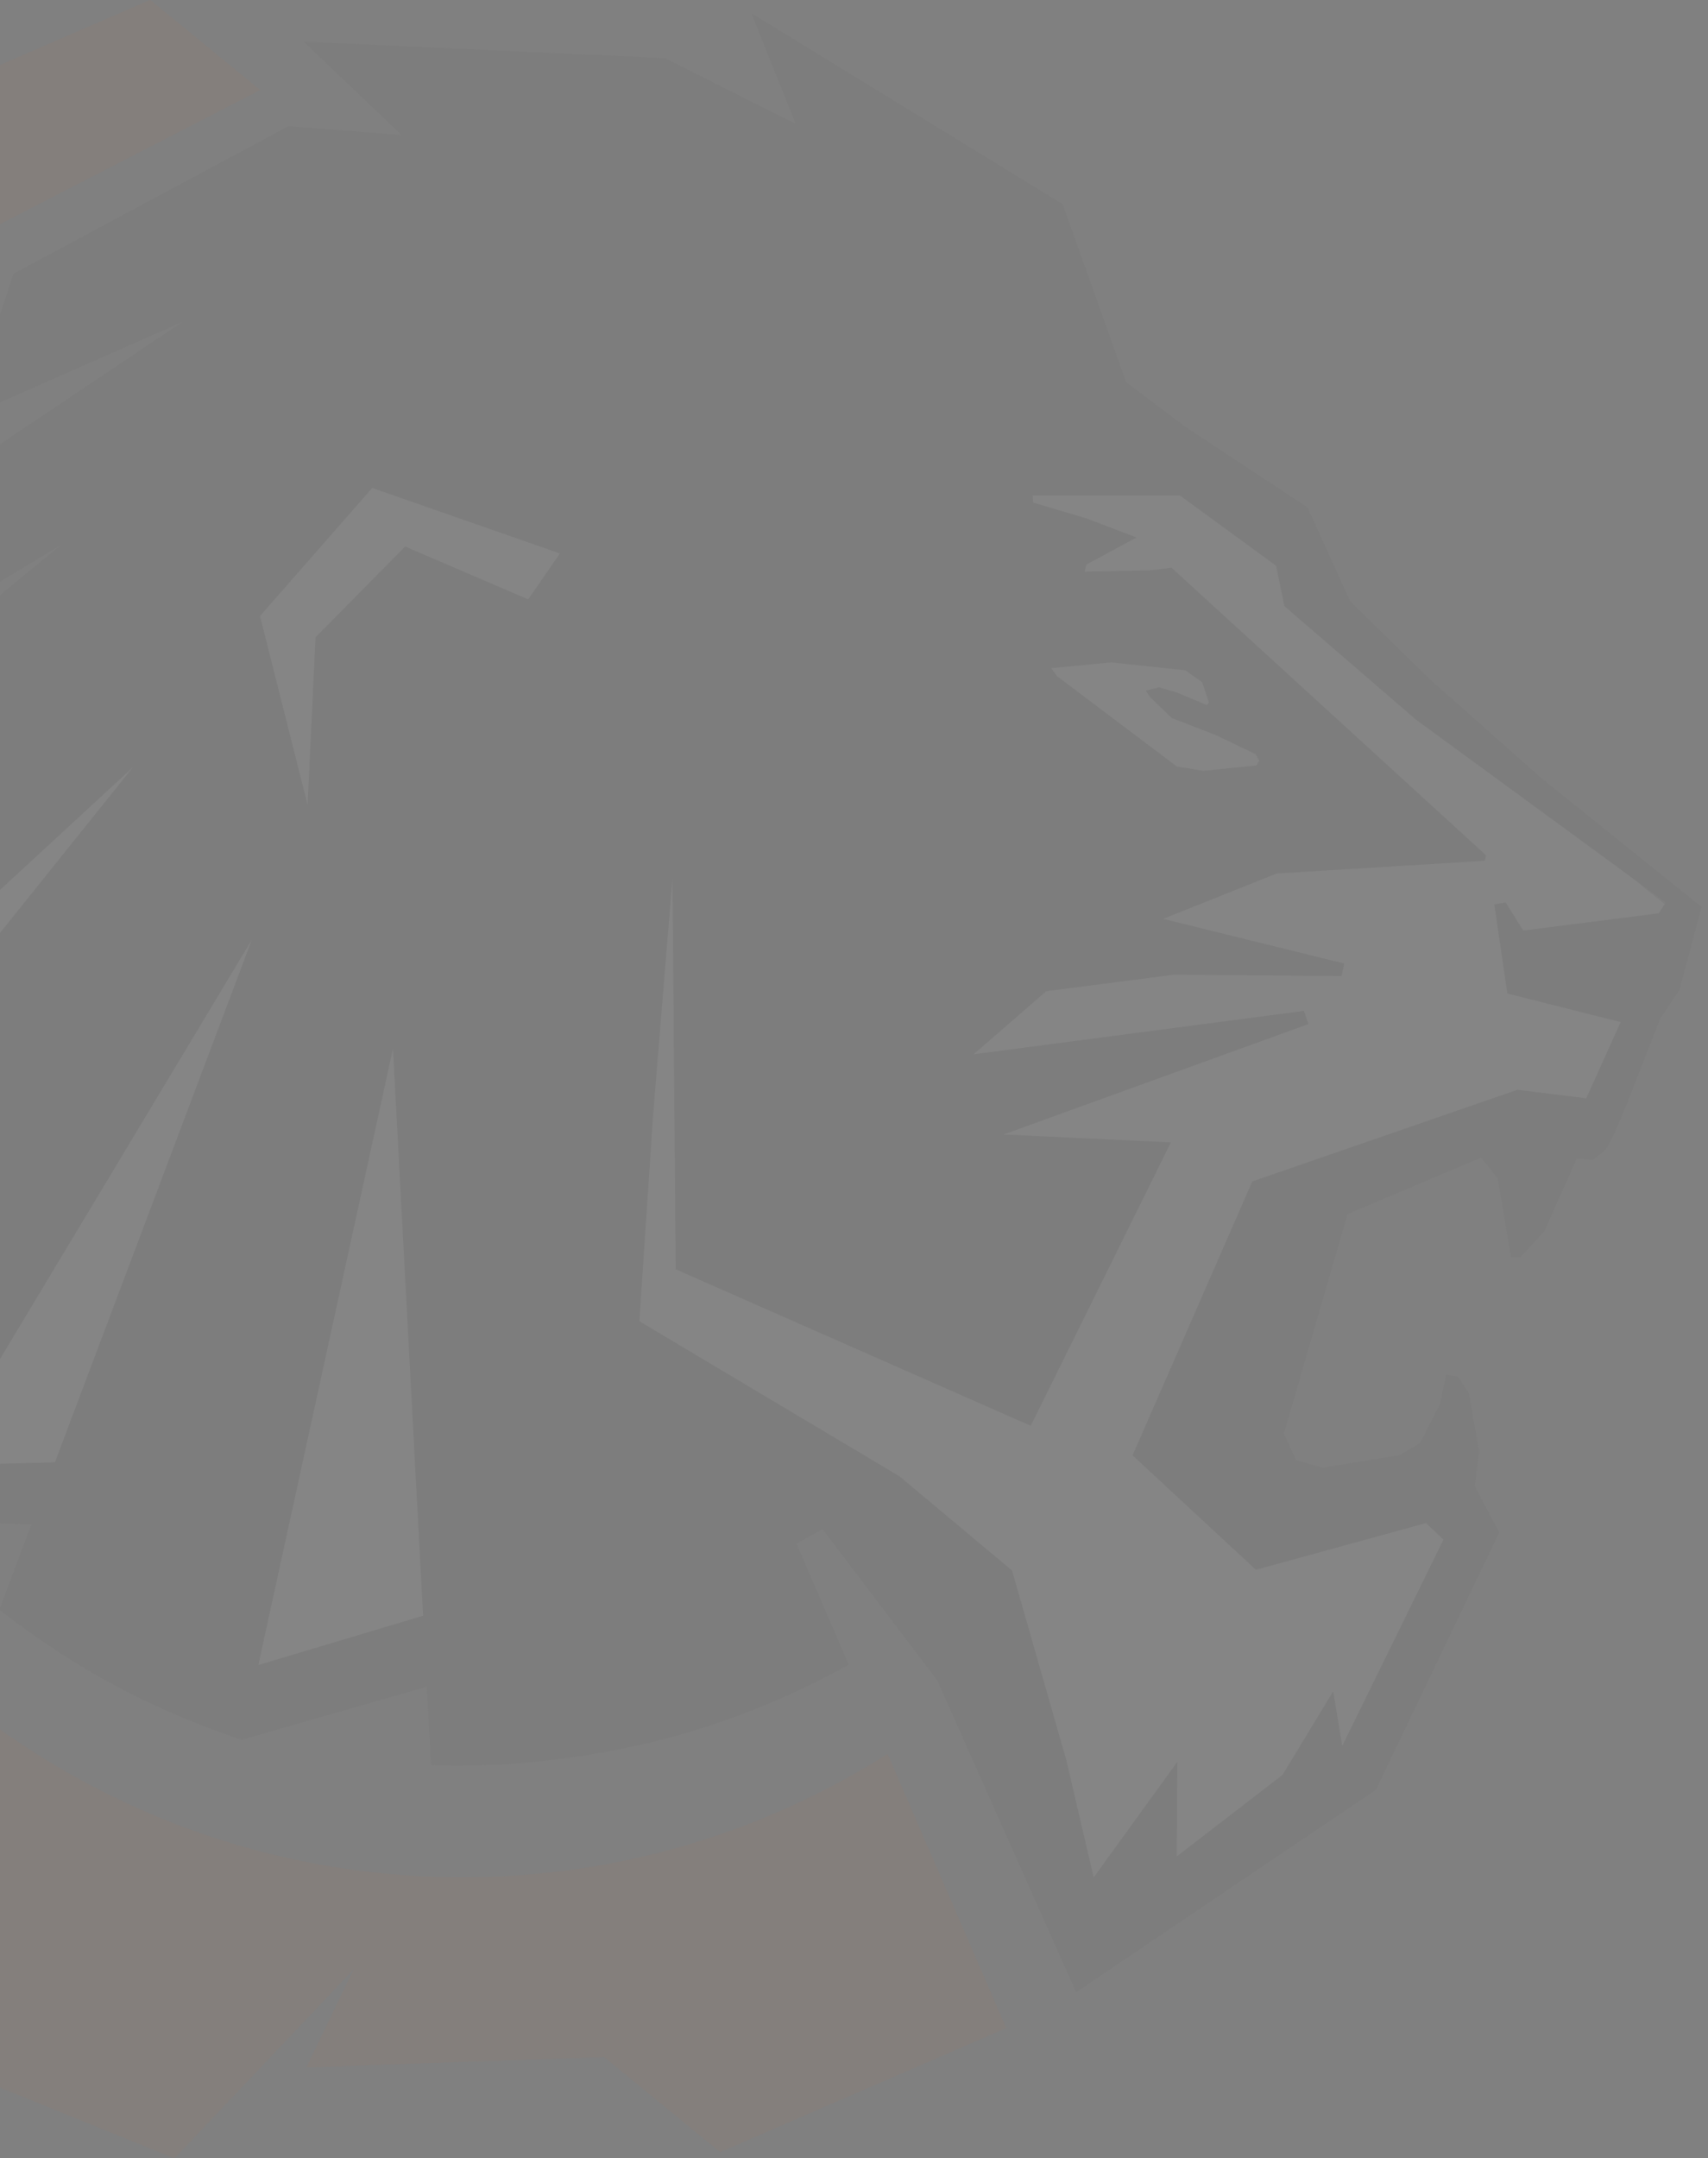 <svg width="232" height="293" viewBox="0 0 232 293" fill="none" xmlns="http://www.w3.org/2000/svg">
<rect x="0" y="0" width="232" height="293" fill="#808080" stroke="none"/>
<g opacity="0.4">
<g opacity="0.1">
<path d="M129.728 226.635L112.483 203.921L104.575 208.315L111.662 224.722C106.152 227.627 98.225 231.161 88.721 233.528C77.052 236.438 67.076 236.873 62.168 236.873C61.832 236.873 61.51 236.873 61.207 236.868L60.596 225.28L32.9 233.202C27.749 231.464 20.284 228.478 12.595 223.834C9.45 221.93 6.329 219.823 3.291 217.551L8.312 204.223L-11.611 203.638L-17.849 194.406L-22.981 184.651C-24.25 181.901 -25.478 178.948 -26.569 176.001L-29.238 167.596L-18.717 154.486L-31.664 150.215C-32.266 143.483 -32.243 136.817 -31.594 130.373C-30.582 120.245 -28.375 111.849 -26.607 106.374L10.187 76.091L6.982 71.452L-23.471 89.82L-17.187 75.255L26.457 45.998L23.788 41.028L0.053 51.497L4.154 39.148L39.782 20.038L62.299 21.795L48.703 8.851L89.57 10.712L113.458 22.688L107.859 8.685L142.022 29.628L150.611 53.679L159.49 60.35L175.391 70.838L181.046 83.301L192.178 94.204L207.682 107.928L227.927 124.199L225.515 133.213L223.028 136.935L222.916 137.205C222.916 137.205 221.974 139.534 219.025 147.121C217.117 152.02 216.239 153.683 215.969 154.146L215.488 154.543L212.414 154.326L207.393 165.565L207.258 165.711L206.091 158.762L202.037 153.711L180.705 162.725L171.393 194.855L174.033 200.614L179.506 202.182L191.101 200.279L195.015 197.95L197.385 193.306L198.057 197.109L197.404 202.324L200.488 208.107L184.69 241.04L147.369 266.23L129.728 226.635Z" fill="#FEFEFE"/>
<path d="M120.551 238.137C103.792 248.733 84.005 254.875 62.785 254.875C2.443 254.875 -46.472 205.341 -46.472 144.242C-46.472 126.214 -42.189 109.207 -34.63 94.169L-23.699 68.866L-12.874 61.59L-4.336 32.65L35.318 12.222L20.397 0L-18.454 16.833L-17.75 52.496L-22.518 38.418L-50.139 68.337L-70.286 70.51L-86 110.232L-60.6 134.93L-73.799 128.401L-72.418 169.328L-85.169 185.286L-68.546 224.607L-33.324 223.893L-47.228 228.721L-17.68 256.689L-15.534 277.089L23.691 293H23.696L48.088 267.281L41.64 280.646L82.059 279.248L97.82 292.154L136.653 275.326V275.308L120.551 238.137Z" fill="#EB6320"/>
<path d="M156.216 94.636L159.174 97.485L165.137 99.79L170.568 102.394L171.053 103.277L170.666 103.915L163.443 104.652L159.855 104.061L143.562 91.788L142.788 90.71L150.934 89.926L161.017 91.003L163.294 92.624L164.217 95.373L163.924 95.718L159.804 93.999L157.429 93.309L155.637 93.753L156.216 94.636ZM225.306 123.993L206.904 126.332L204.511 122.514L202.976 122.779L204.744 134.878L220.136 138.756L215.466 149.107L206.12 147.95L170.101 160.394L153.841 197.578L170.591 213.112L193.691 206.772L196.07 209.007L182.316 237.036L181.084 229.623L174.207 240.962L159.836 252.031L159.925 239.176L148.555 254.884L144.85 238.996L137.469 213.221L122.193 200.437L86.846 179.371L88.698 151.521L91.344 119.207L91.782 172.318L140.002 193.563L159.043 155.093L136.302 154.021L177.734 139.026L177.114 137.24L132.243 143.131L142.116 134.561L159.398 132.331L182.232 132.506L182.582 130.81L157.984 124.744L173.414 118.584L201.674 116.855L201.847 116.113L159.132 77.076L156.132 77.435L147.318 77.61L147.584 76.632L154.373 72.971L147.584 70.382L140.357 68.242L140.254 67.254H160.252L173.33 76.802L174.459 82.278L192.314 97.683L226.267 122.514L225.306 123.993ZM71.743 81.371L55.03 74.199L42.862 86.52L41.784 109.286L35.313 83.633L50.56 66.243L76.054 75.135L71.743 81.371ZM35.089 226.047L53.379 142.337L57.47 219.353L35.089 226.047ZM7.463 198.523L-8.694 198.967L34.217 127.555L7.463 198.523ZM-18.903 150.213L-28.085 146.726L18.068 104.146L-18.903 150.213ZM209.526 105.79L194.129 92.161L183.375 81.63L177.599 68.903L161.161 58.066L152.959 51.905L144.323 27.717L102.098 1.833L108.089 16.827L90.284 7.899L41.271 5.669L54.582 18.344L39.185 17.144L1.855 37.165L-4.616 56.648L24.913 43.628L-19.425 73.349L-29.536 96.781L8.415 73.887L-28.999 104.685H-29.009C-30.833 110.179 -33.287 119.127 -34.384 130.083C-35.247 138.695 -34.897 146.466 -34.276 152.343L-23.471 155.901L-32.373 166.993L-29.195 176.99C-28.169 179.768 -26.933 182.791 -25.453 185.98L-20.251 195.873L-13.187 206.337C-13.159 206.37 -13.136 206.403 -13.113 206.432L4.286 206.942L-0.081 218.531C3.152 221.044 6.903 223.694 11.159 226.269C19.282 231.178 27.125 234.291 32.84 236.171H32.845L57.984 228.976L58.548 239.62V239.629C61.8 239.795 74.141 240.088 89.393 236.285C100.894 233.412 110.142 228.858 115.265 225.981L108.173 209.555L111.728 207.58L127.307 228.102L146.175 270.446L186.879 242.974L203.638 208.038L200.302 201.774L200.895 197.035L199.5 189.122L198.021 186.887L196.425 186.642L195.622 190.582L192.898 195.916L190.131 197.555L179.67 199.275L176.036 198.235L174.384 194.626L183.025 164.82L201.184 157.143L203.452 159.973L205.239 170.622L206.466 170.716L209.76 167.164L214.164 157.29L216.39 157.45L217.999 156.137C217.999 156.137 218.694 155.717 221.634 148.158C224.573 140.599 225.511 138.279 225.511 138.279L228.101 134.415L231.119 123.133L209.526 105.79Z" fill="#2B2A29"/>
<path d="M120.551 238.137C103.792 248.733 84.005 254.875 62.785 254.875C2.443 254.875 -46.472 205.341 -46.472 144.242C-46.472 126.214 -42.189 109.207 -34.63 94.169L-23.699 68.866L-12.874 61.59L-4.336 32.65L35.318 12.222L20.397 0L-18.454 16.833L-17.75 52.496L-22.518 38.418L-50.139 68.337L-70.286 70.51L-86 110.232L-60.6 134.93L-73.799 128.401L-72.418 169.328L-85.169 185.286L-68.546 224.607L-33.324 223.893L-47.228 228.721L-17.68 256.689L-15.534 277.089L23.691 293H23.696L48.088 267.281L41.64 280.646L82.059 279.248L97.82 292.154L136.653 275.326V275.308L120.551 238.137Z" fill="#EB6320"/>
</g>
</g>
</svg>
